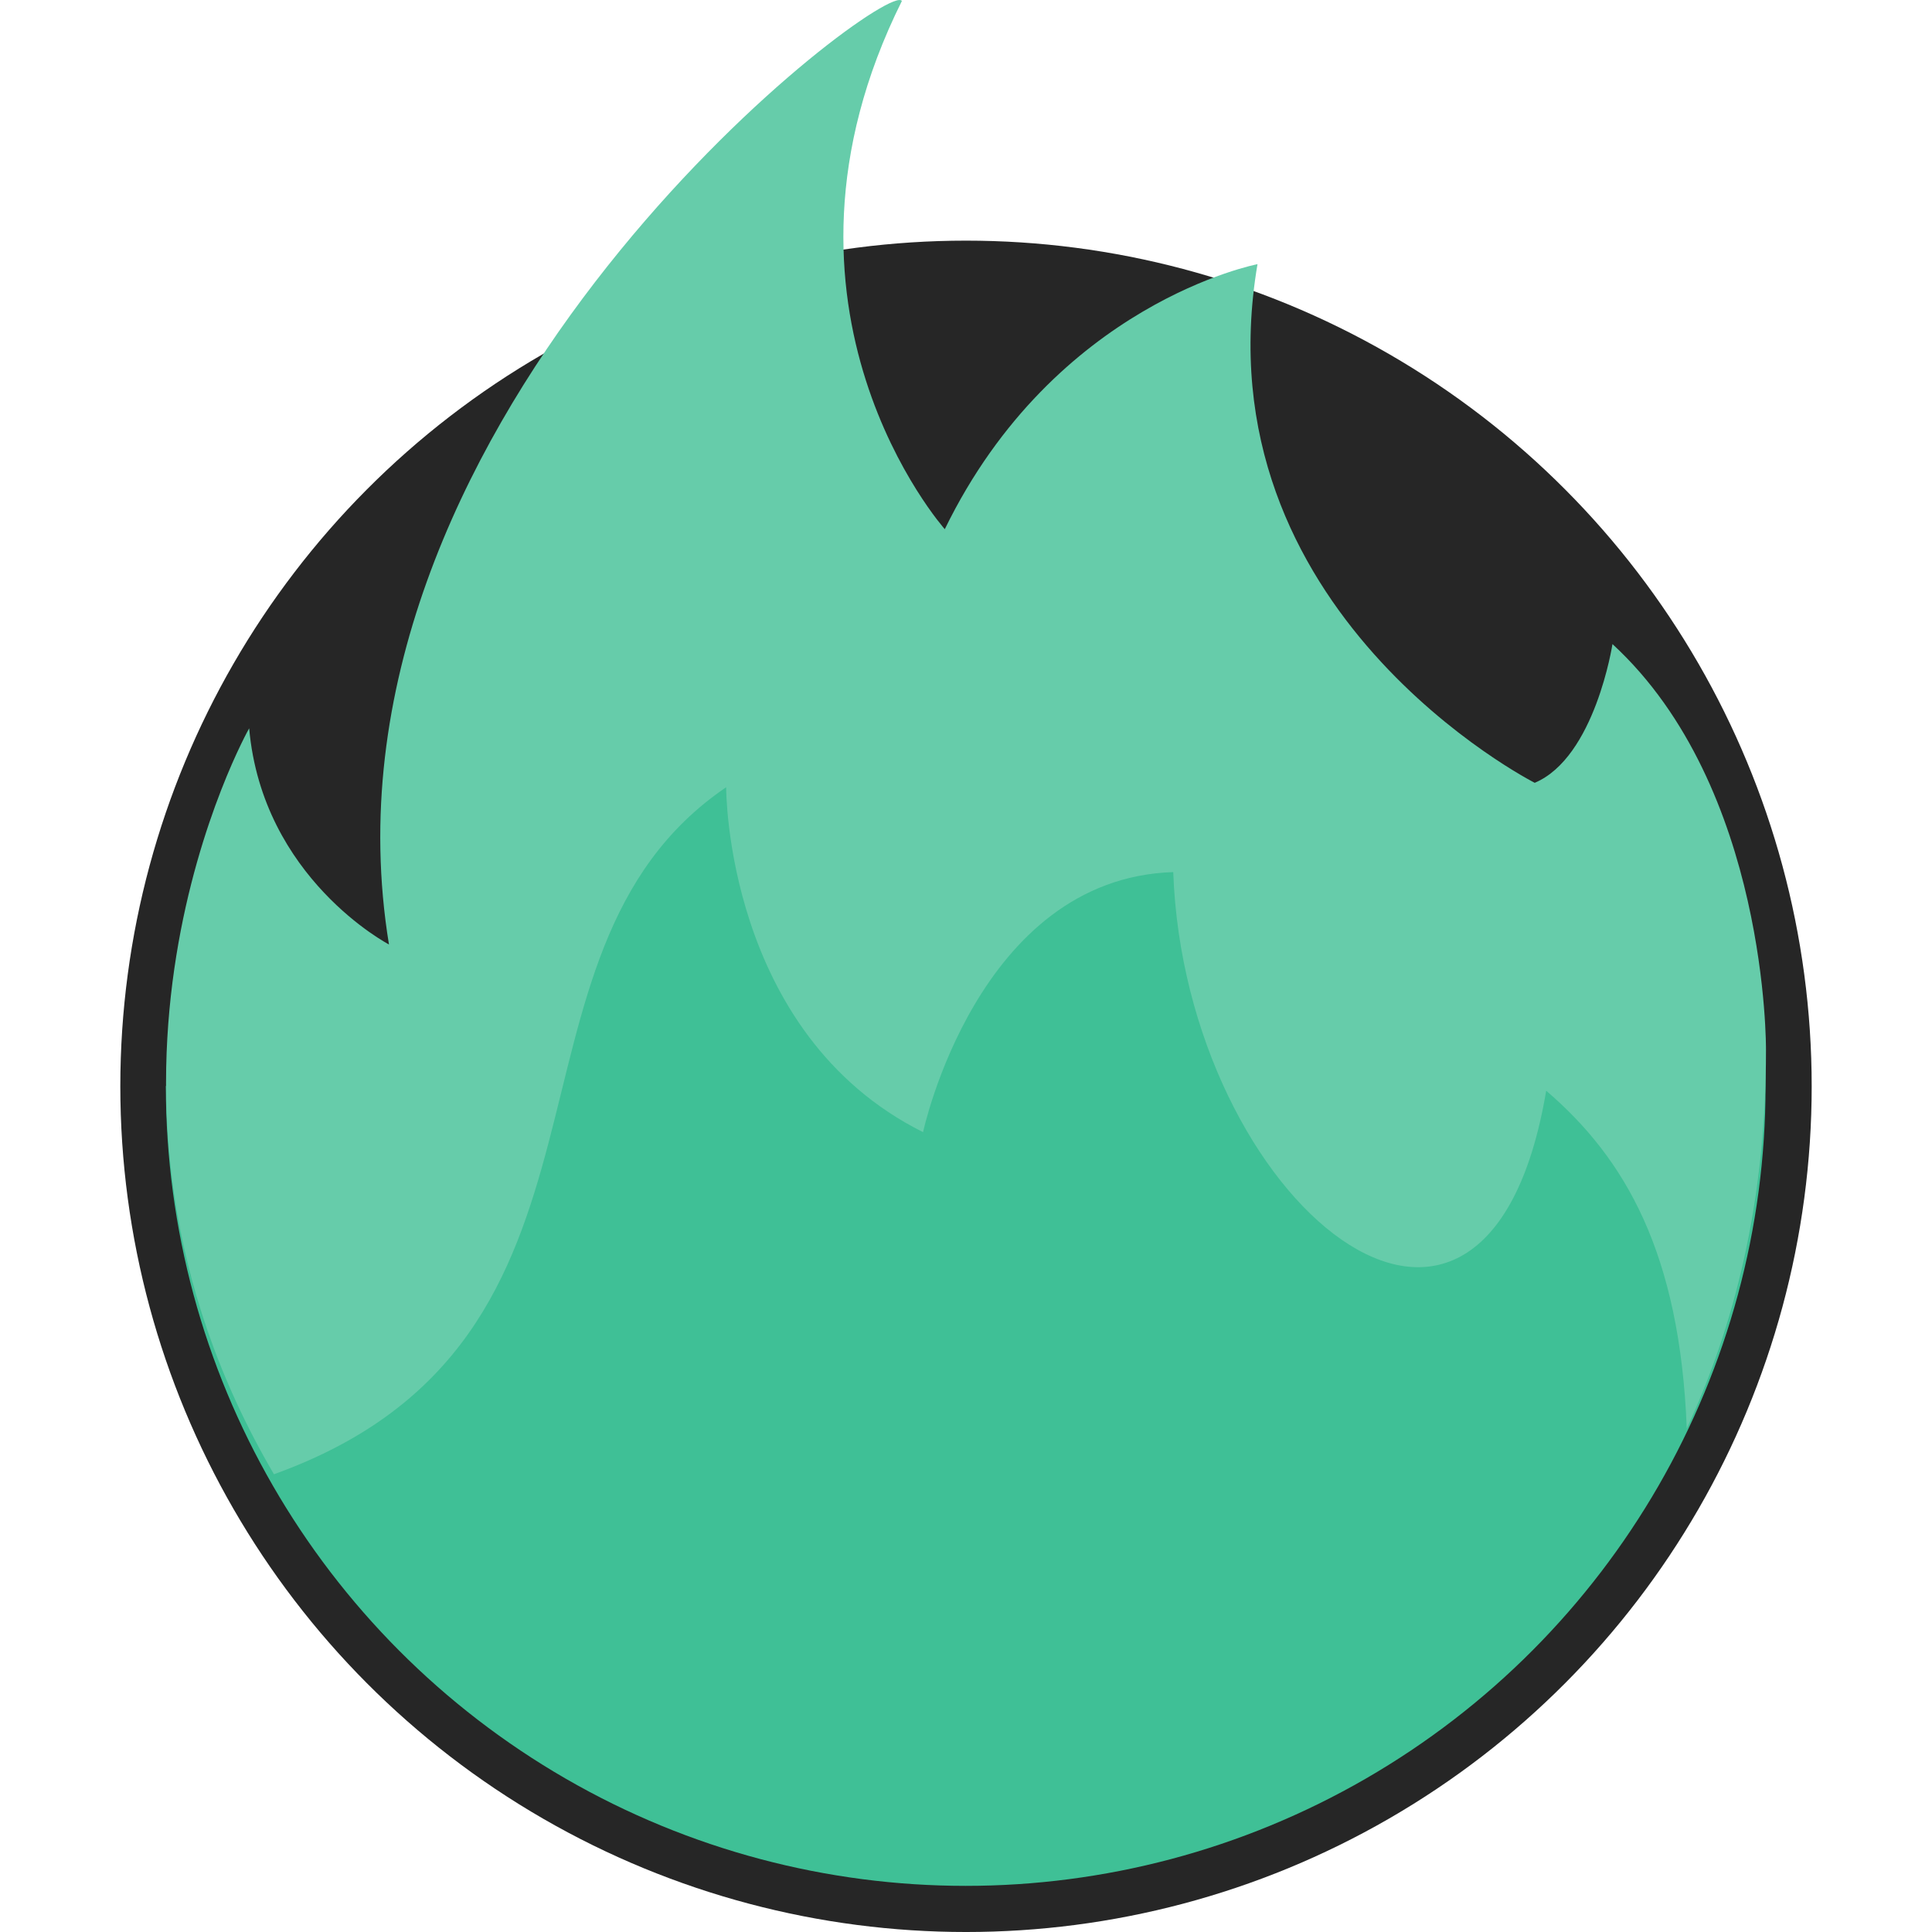 <?xml version="1.0" encoding="UTF-8" standalone="no"?>
<!-- Created with Inkscape (http://www.inkscape.org/) -->

<svg
   width="1024"
   height="1024"
   viewBox="0 0 270.933 270.933"
   version="1.1"
   id="svg1"
   xml:space="preserve"
   inkscape:version="1.3.2 (091e20ef0f, 2023-11-25)"
   sodipodi:docname="icons.svg"
   inkscape:export-filename="icon-green.svg"
   inkscape:export-xdpi="24"
   inkscape:export-ydpi="24"
   xmlns:inkscape="http://www.inkscape.org/namespaces/inkscape"
   xmlns:sodipodi="http://sodipodi.sourceforge.net/DTD/sodipodi-0.dtd"
   xmlns="http://www.w3.org/2000/svg"
   xmlns:svg="http://www.w3.org/2000/svg"><sodipodi:namedview
     id="namedview1"
     pagecolor="#505050"
     bordercolor="#eeeeee"
     borderopacity="1"
     inkscape:showpageshadow="0"
     inkscape:pageopacity="0"
     inkscape:pagecheckerboard="0"
     inkscape:deskcolor="#505050"
     inkscape:document-units="mm"
     inkscape:zoom="0.098679843"
     inkscape:cx="2432.1076"
     inkscape:cy="-466.15396"
     inkscape:window-width="1920"
     inkscape:window-height="972"
     inkscape:window-x="0"
     inkscape:window-y="36"
     inkscape:window-maximized="1"
     inkscape:current-layer="layer1" /><defs
     id="defs1"><clipPath
       clipPathUnits="userSpaceOnUse"
       id="clipPath5"><path
         style="fill:#454545;fill-opacity:1;stroke:none;stroke-width:2.117;stroke-linejoin:round;stroke-miterlimit:0;stroke-opacity:1"
         d="m 55.625,143.293 h 40.829 l 15.578,-33.053 15.358,12.102 35.008,-1.87 4.913,19.747 16.827,-9.636 31.252,-0.885 2.675,80.538 -160.046,0.422 z"
         id="path6" /></clipPath></defs><g
     inkscape:label="Layer 1"
     inkscape:groupmode="layer"
     id="layer1"
     transform="translate(345.659,416.731)"><g
       id="g18396"
       transform="translate(-345.659,-416.731)"><g
         id="g18395"
         transform="translate(-522.131,-307.949)"><circle
           style="fill:#262626;fill-opacity:1;stroke:none;stroke-width:3.758;stroke-linejoin:round;stroke-miterlimit:0;stroke-opacity:1"
           id="circle18393"
           cx="657.598"
           cy="460.289"
           r="118.594" /><g
           id="g18394"><circle
             style="fill:#3fc096;fill-opacity:1;stroke:none;stroke-width:1.913;stroke-linejoin:round;stroke-miterlimit:0;stroke-opacity:1"
             id="circle18394"
             cx="135.467"
             cy="143.293"
             r="60.37"
             clip-path="url(#clipPath5)"
             transform="matrix(1.858,0,0,1.858,405.86,194.007)" /><path
             id="path18394"
             style="fill:#66ccaa;fill-opacity:1;stroke:none;stroke-width:3.933;stroke-linejoin:round;stroke-miterlimit:0;stroke-opacity:1"
             d="m 648.195,307.954 c -6.559,0.584 -83.262,60.749 -71.517,132.443 0,0 -17.738,-9.258 -19.606,-30.313 0,0 -28.408,50.211 3.476,104.605 52.721,-18.963 28.818,-72.835 63.415,-96.341 0,0 -0.158,34.508 27.614,48.366 0,0 7.598,-35.588 35.082,-36.467 1.66,46.103 43.8,81.09 52.302,30.658 11.08,9.5 18.75,22.744 19.713,47.376 6.584,-14.178 11.145,-31.718 11.108,-53.112 0,0 0.343,-36.774 -21.527,-56.899 0,0 -2.446,15.894 -10.903,19.455 0,0 -47.179,-23.934 -38.876,-72.731 0,0 -28.386,5.416 -43.853,37.165 0,0 -27.501,-30.952 -6.017,-74.072 -0.06,-0.107 -0.199,-0.15 -0.411,-0.132 z" /></g></g><rect
         style="fill:#262626;fill-opacity:0;stroke:none;stroke-width:2.117;stroke-linejoin:round;stroke-miterlimit:0;stroke-opacity:1"
         id="rect18395"
         width="270.933"
         height="270.933"
         x="7.1207683e-06"
         y="7.1207683e-06" /></g></g></svg>

